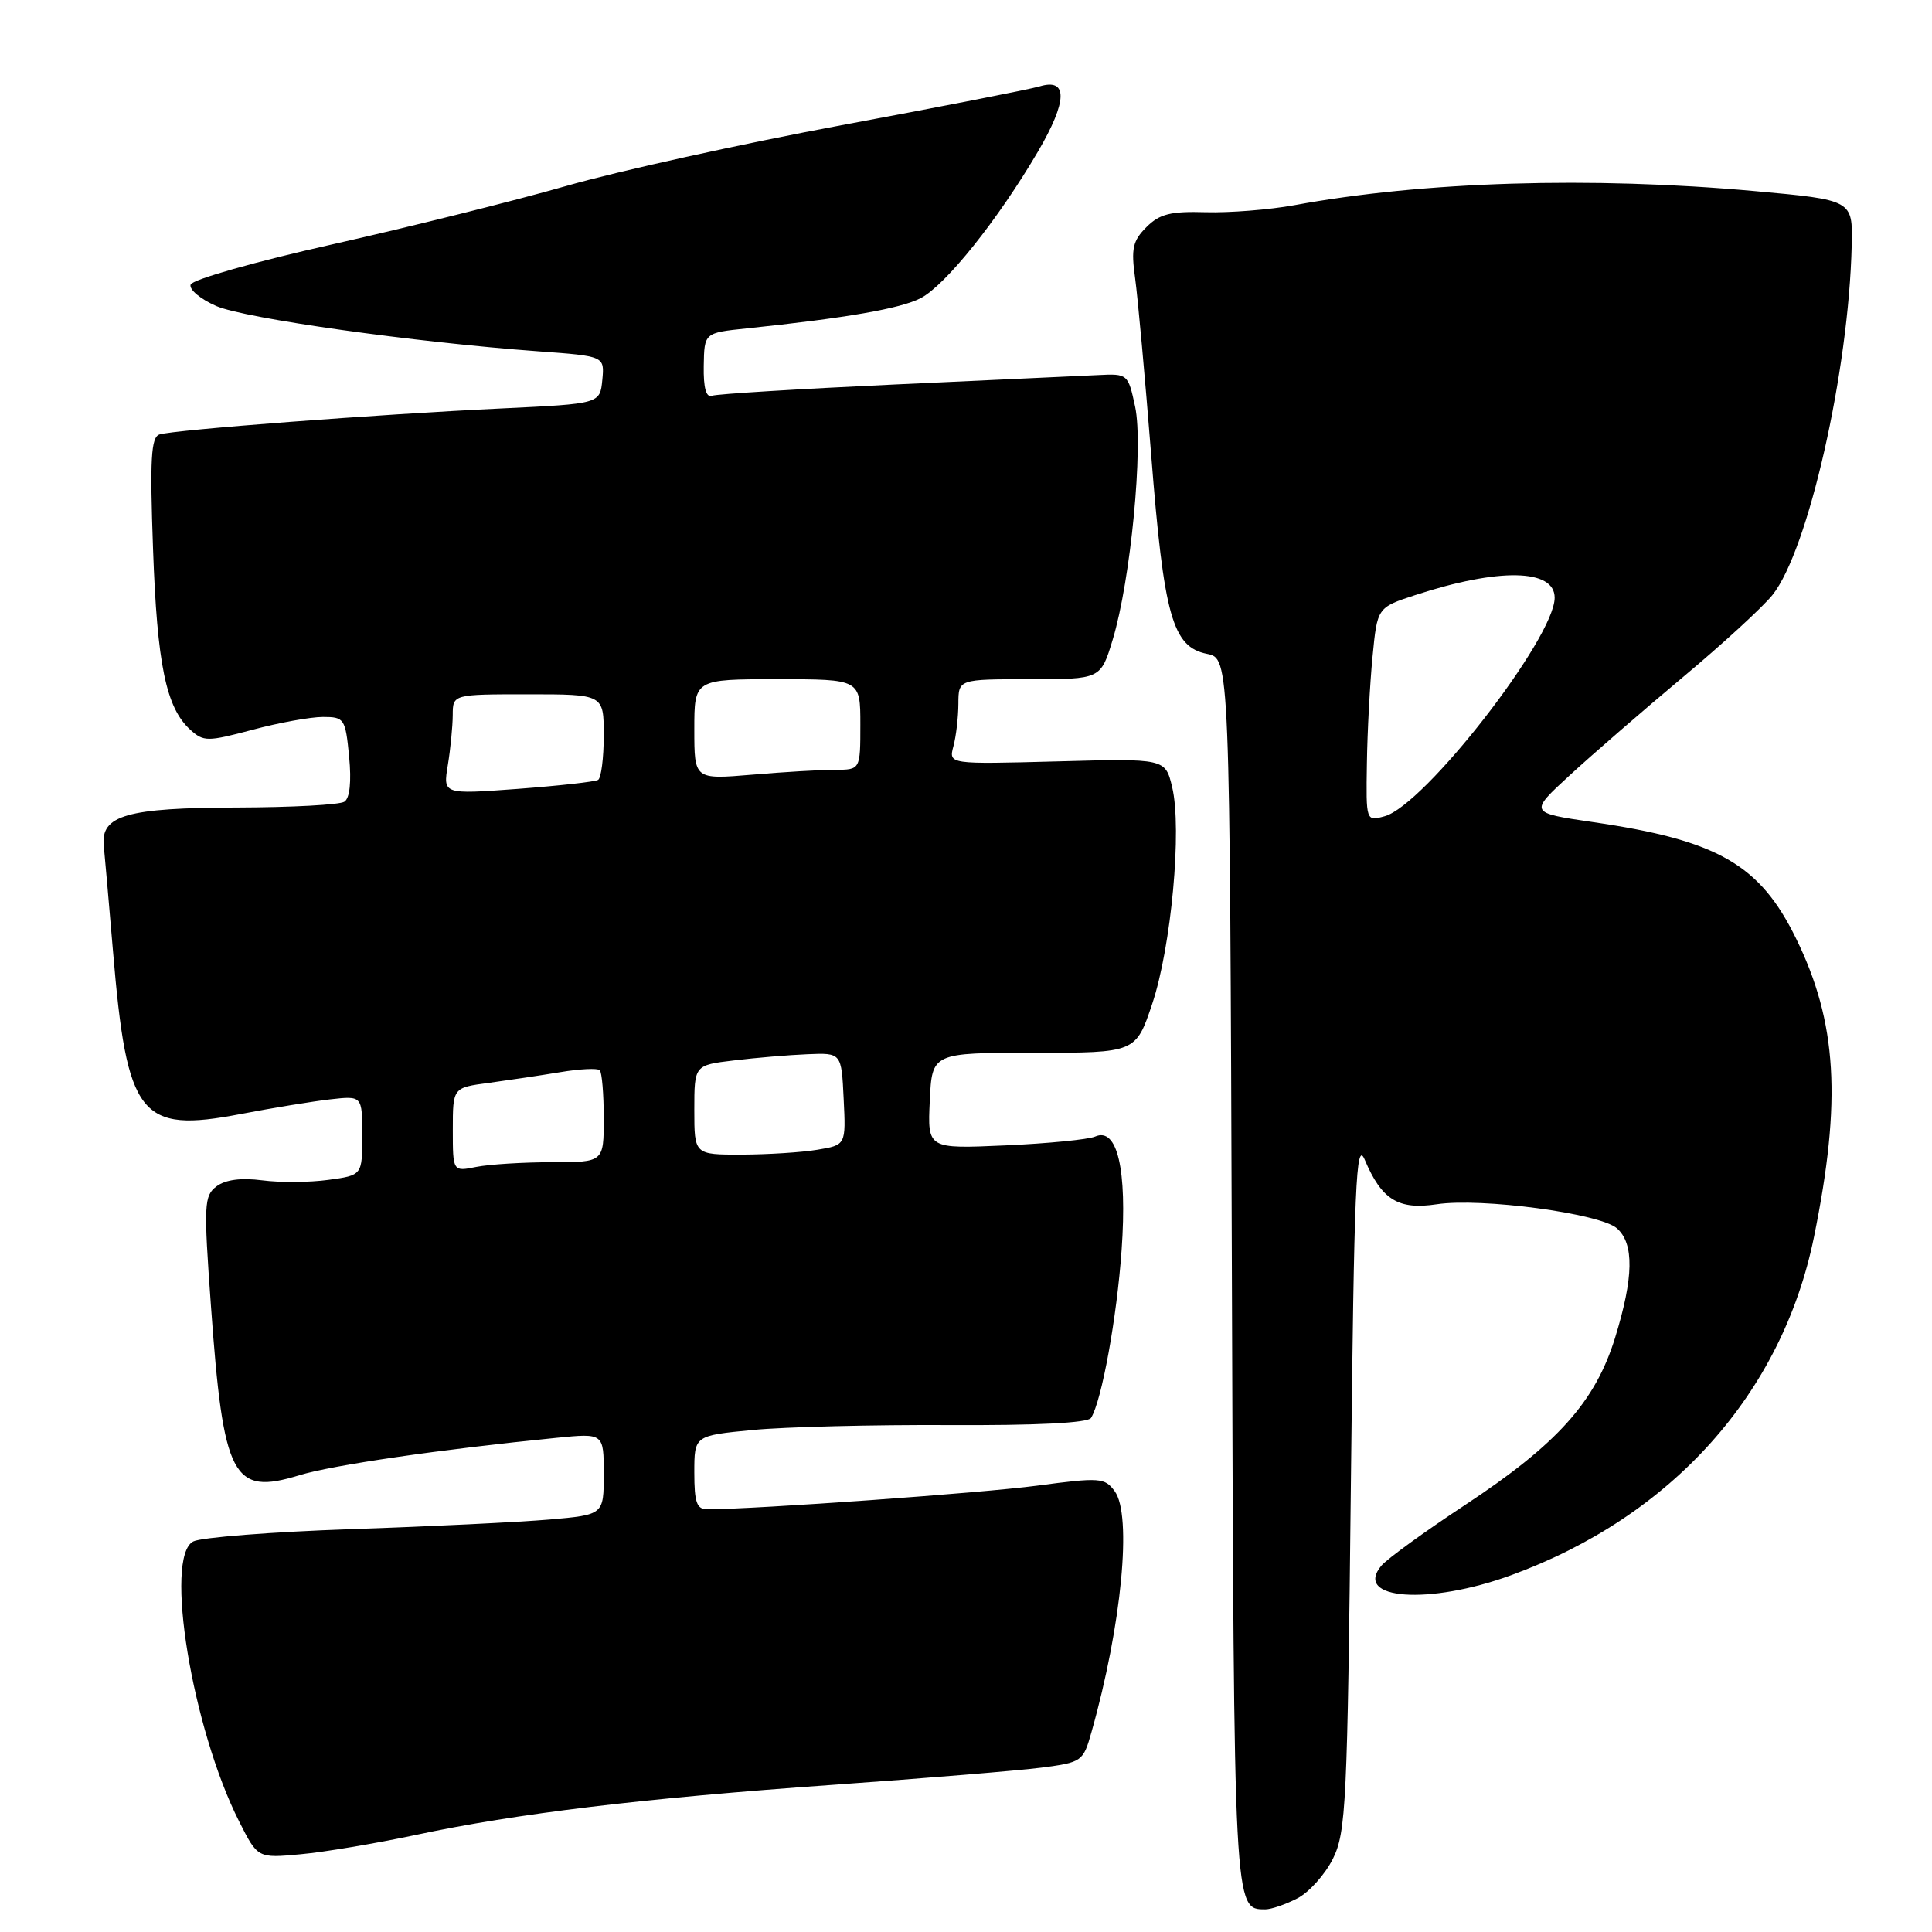 <?xml version="1.0" encoding="UTF-8" standalone="no"?>
<!DOCTYPE svg PUBLIC "-//W3C//DTD SVG 1.1//EN" "http://www.w3.org/Graphics/SVG/1.1/DTD/svg11.dtd" >
<svg xmlns="http://www.w3.org/2000/svg" xmlns:xlink="http://www.w3.org/1999/xlink" version="1.1" viewBox="0 0 256 256">
 <g >
 <path fill="currentColor"
d=" M 171.91 251.54 C 173.46 250.74 175.58 248.38 176.62 246.29 C 178.36 242.79 178.54 238.96 179.00 196.50 C 179.43 156.81 179.68 150.94 180.84 153.68 C 183.08 158.98 185.28 160.34 190.38 159.57 C 196.28 158.68 212.02 160.79 214.25 162.76 C 216.55 164.79 216.47 169.27 214.01 177.25 C 211.38 185.76 206.36 191.35 194.08 199.45 C 188.74 202.97 183.77 206.58 183.03 207.47 C 179.29 211.97 189.36 212.70 200.24 208.72 C 221.54 200.93 236.14 184.63 240.36 163.92 C 244.05 145.80 243.43 135.47 237.99 124.36 C 233.18 114.53 227.61 111.34 211.05 108.93 C 202.60 107.69 202.60 107.69 208.04 102.69 C 211.04 99.93 217.77 94.10 222.99 89.73 C 228.22 85.36 233.56 80.46 234.86 78.84 C 239.59 72.94 244.98 49.17 245.36 32.50 C 245.50 26.50 245.50 26.50 232.50 25.32 C 210.79 23.36 188.60 24.04 171.50 27.19 C 168.20 27.79 162.92 28.21 159.78 28.12 C 155.11 27.98 153.65 28.35 151.91 30.09 C 150.09 31.91 149.86 32.95 150.41 36.87 C 150.76 39.42 151.72 49.96 152.54 60.31 C 154.22 81.65 155.36 85.72 159.93 86.64 C 162.95 87.24 162.95 87.24 163.23 168.47 C 163.51 253.56 163.48 253.00 167.67 253.00 C 168.46 253.00 170.37 252.34 171.91 251.54 Z  M 55.00 243.16 C 68.50 240.28 85.16 238.28 110.50 236.49 C 122.60 235.63 134.97 234.61 138.00 234.22 C 143.37 233.52 143.53 233.41 144.63 229.50 C 148.63 215.36 150.03 200.74 147.70 197.59 C 146.38 195.79 145.75 195.75 137.40 196.86 C 130.10 197.83 100.44 199.96 93.75 199.99 C 92.32 200.00 92.00 199.10 92.00 195.12 C 92.00 190.23 92.00 190.23 99.75 189.48 C 104.01 189.07 115.70 188.78 125.71 188.83 C 137.33 188.89 144.16 188.55 144.57 187.88 C 145.99 185.59 147.99 174.58 148.62 165.61 C 149.37 154.94 148.05 149.31 145.11 150.60 C 144.22 150.99 138.86 151.52 133.20 151.77 C 122.90 152.23 122.90 152.23 123.20 145.87 C 123.50 139.50 123.50 139.50 137.00 139.50 C 150.50 139.50 150.50 139.50 152.68 133.00 C 155.20 125.46 156.64 109.85 155.32 104.31 C 154.41 100.50 154.41 100.50 140.05 100.89 C 125.70 101.27 125.70 101.27 126.33 98.89 C 126.69 97.57 126.98 95.04 126.99 93.25 C 127.00 90.00 127.00 90.00 136.42 90.00 C 145.85 90.00 145.85 90.00 147.44 84.75 C 149.82 76.90 151.53 59.13 150.41 53.89 C 149.48 49.55 149.43 49.50 145.49 49.70 C 143.29 49.81 131.15 50.37 118.50 50.95 C 105.85 51.54 94.98 52.20 94.34 52.44 C 93.57 52.72 93.20 51.41 93.25 48.49 C 93.32 44.10 93.32 44.10 98.91 43.52 C 112.19 42.13 119.29 40.90 121.99 39.51 C 125.29 37.80 132.22 29.14 137.53 20.09 C 141.46 13.38 141.53 10.30 137.74 11.45 C 136.51 11.82 124.70 14.14 111.50 16.59 C 98.30 19.05 81.88 22.67 75.00 24.65 C 68.12 26.62 54.21 30.09 44.08 32.37 C 33.94 34.64 25.48 37.04 25.26 37.71 C 25.04 38.37 26.58 39.65 28.68 40.56 C 32.52 42.21 54.91 45.35 71.31 46.55 C 80.11 47.19 80.11 47.19 79.81 50.34 C 79.50 53.50 79.50 53.50 66.50 54.12 C 50.17 54.89 22.95 56.96 21.13 57.57 C 20.01 57.94 19.85 60.82 20.28 72.77 C 20.82 88.05 22.01 93.79 25.21 96.69 C 26.98 98.29 27.47 98.29 33.46 96.70 C 36.96 95.76 41.16 95.00 42.79 95.00 C 45.62 95.00 45.77 95.21 46.26 100.25 C 46.58 103.59 46.35 105.77 45.63 106.23 C 45.01 106.64 38.65 106.98 31.50 107.00 C 16.83 107.03 13.34 108.03 13.75 112.05 C 13.89 113.40 14.43 119.67 14.97 126.00 C 16.82 148.01 18.52 150.18 31.91 147.61 C 36.08 146.81 41.41 145.94 43.75 145.67 C 48.00 145.19 48.00 145.19 48.00 150.46 C 48.00 155.73 48.00 155.73 43.50 156.34 C 41.03 156.68 37.09 156.71 34.75 156.40 C 31.96 156.04 29.88 156.31 28.70 157.19 C 27.03 158.45 26.98 159.55 27.95 173.02 C 29.59 195.85 30.81 198.19 39.65 195.48 C 44.11 194.12 58.35 192.05 73.75 190.52 C 80.00 189.90 80.00 189.90 80.00 195.31 C 80.00 200.72 80.00 200.72 72.75 201.35 C 68.76 201.69 56.95 202.27 46.50 202.62 C 36.05 202.98 26.65 203.71 25.61 204.25 C 21.72 206.25 25.45 229.04 31.69 241.36 C 34.15 246.23 34.15 246.23 39.83 245.70 C 42.95 245.42 49.77 244.27 55.00 243.16 Z  M 181.12 101.16 C 181.18 96.95 181.52 90.58 181.87 87.00 C 182.50 80.50 182.50 80.50 187.50 78.86 C 198.59 75.23 206.00 75.36 206.00 79.20 C 206.00 84.53 188.72 106.75 183.46 108.16 C 181.00 108.83 181.00 108.83 181.12 101.16 Z  M 60.00 149.69 C 60.00 144.12 60.00 144.12 64.75 143.49 C 67.36 143.13 71.63 142.50 74.22 142.07 C 76.82 141.63 79.19 141.52 79.47 141.81 C 79.76 142.10 80.00 144.96 80.00 148.17 C 80.00 154.00 80.00 154.00 73.12 154.00 C 69.34 154.00 64.84 154.28 63.12 154.62 C 60.00 155.25 60.00 155.25 60.00 149.69 Z  M 92.00 147.07 C 92.00 141.14 92.00 141.14 97.25 140.51 C 100.14 140.16 104.53 139.79 107.00 139.69 C 111.50 139.50 111.50 139.50 111.79 145.61 C 112.09 151.72 112.09 151.72 108.29 152.35 C 106.21 152.70 101.69 152.98 98.25 152.99 C 92.00 153.00 92.00 153.00 92.00 147.07 Z  M 59.34 101.38 C 59.69 99.25 59.98 96.26 59.99 94.75 C 60.00 92.00 60.00 92.00 70.00 92.00 C 80.00 92.00 80.00 92.00 80.00 97.44 C 80.00 100.43 79.66 103.09 79.25 103.34 C 78.84 103.59 74.04 104.12 68.60 104.53 C 58.70 105.26 58.70 105.26 59.34 101.38 Z  M 92.00 96.65 C 92.00 90.00 92.00 90.00 103.00 90.00 C 114.00 90.00 114.00 90.00 114.00 96.00 C 114.00 102.00 114.00 102.00 110.65 102.00 C 108.81 102.00 103.86 102.29 99.65 102.65 C 92.00 103.29 92.00 103.29 92.00 96.65 Z "/>
</g>
</svg>